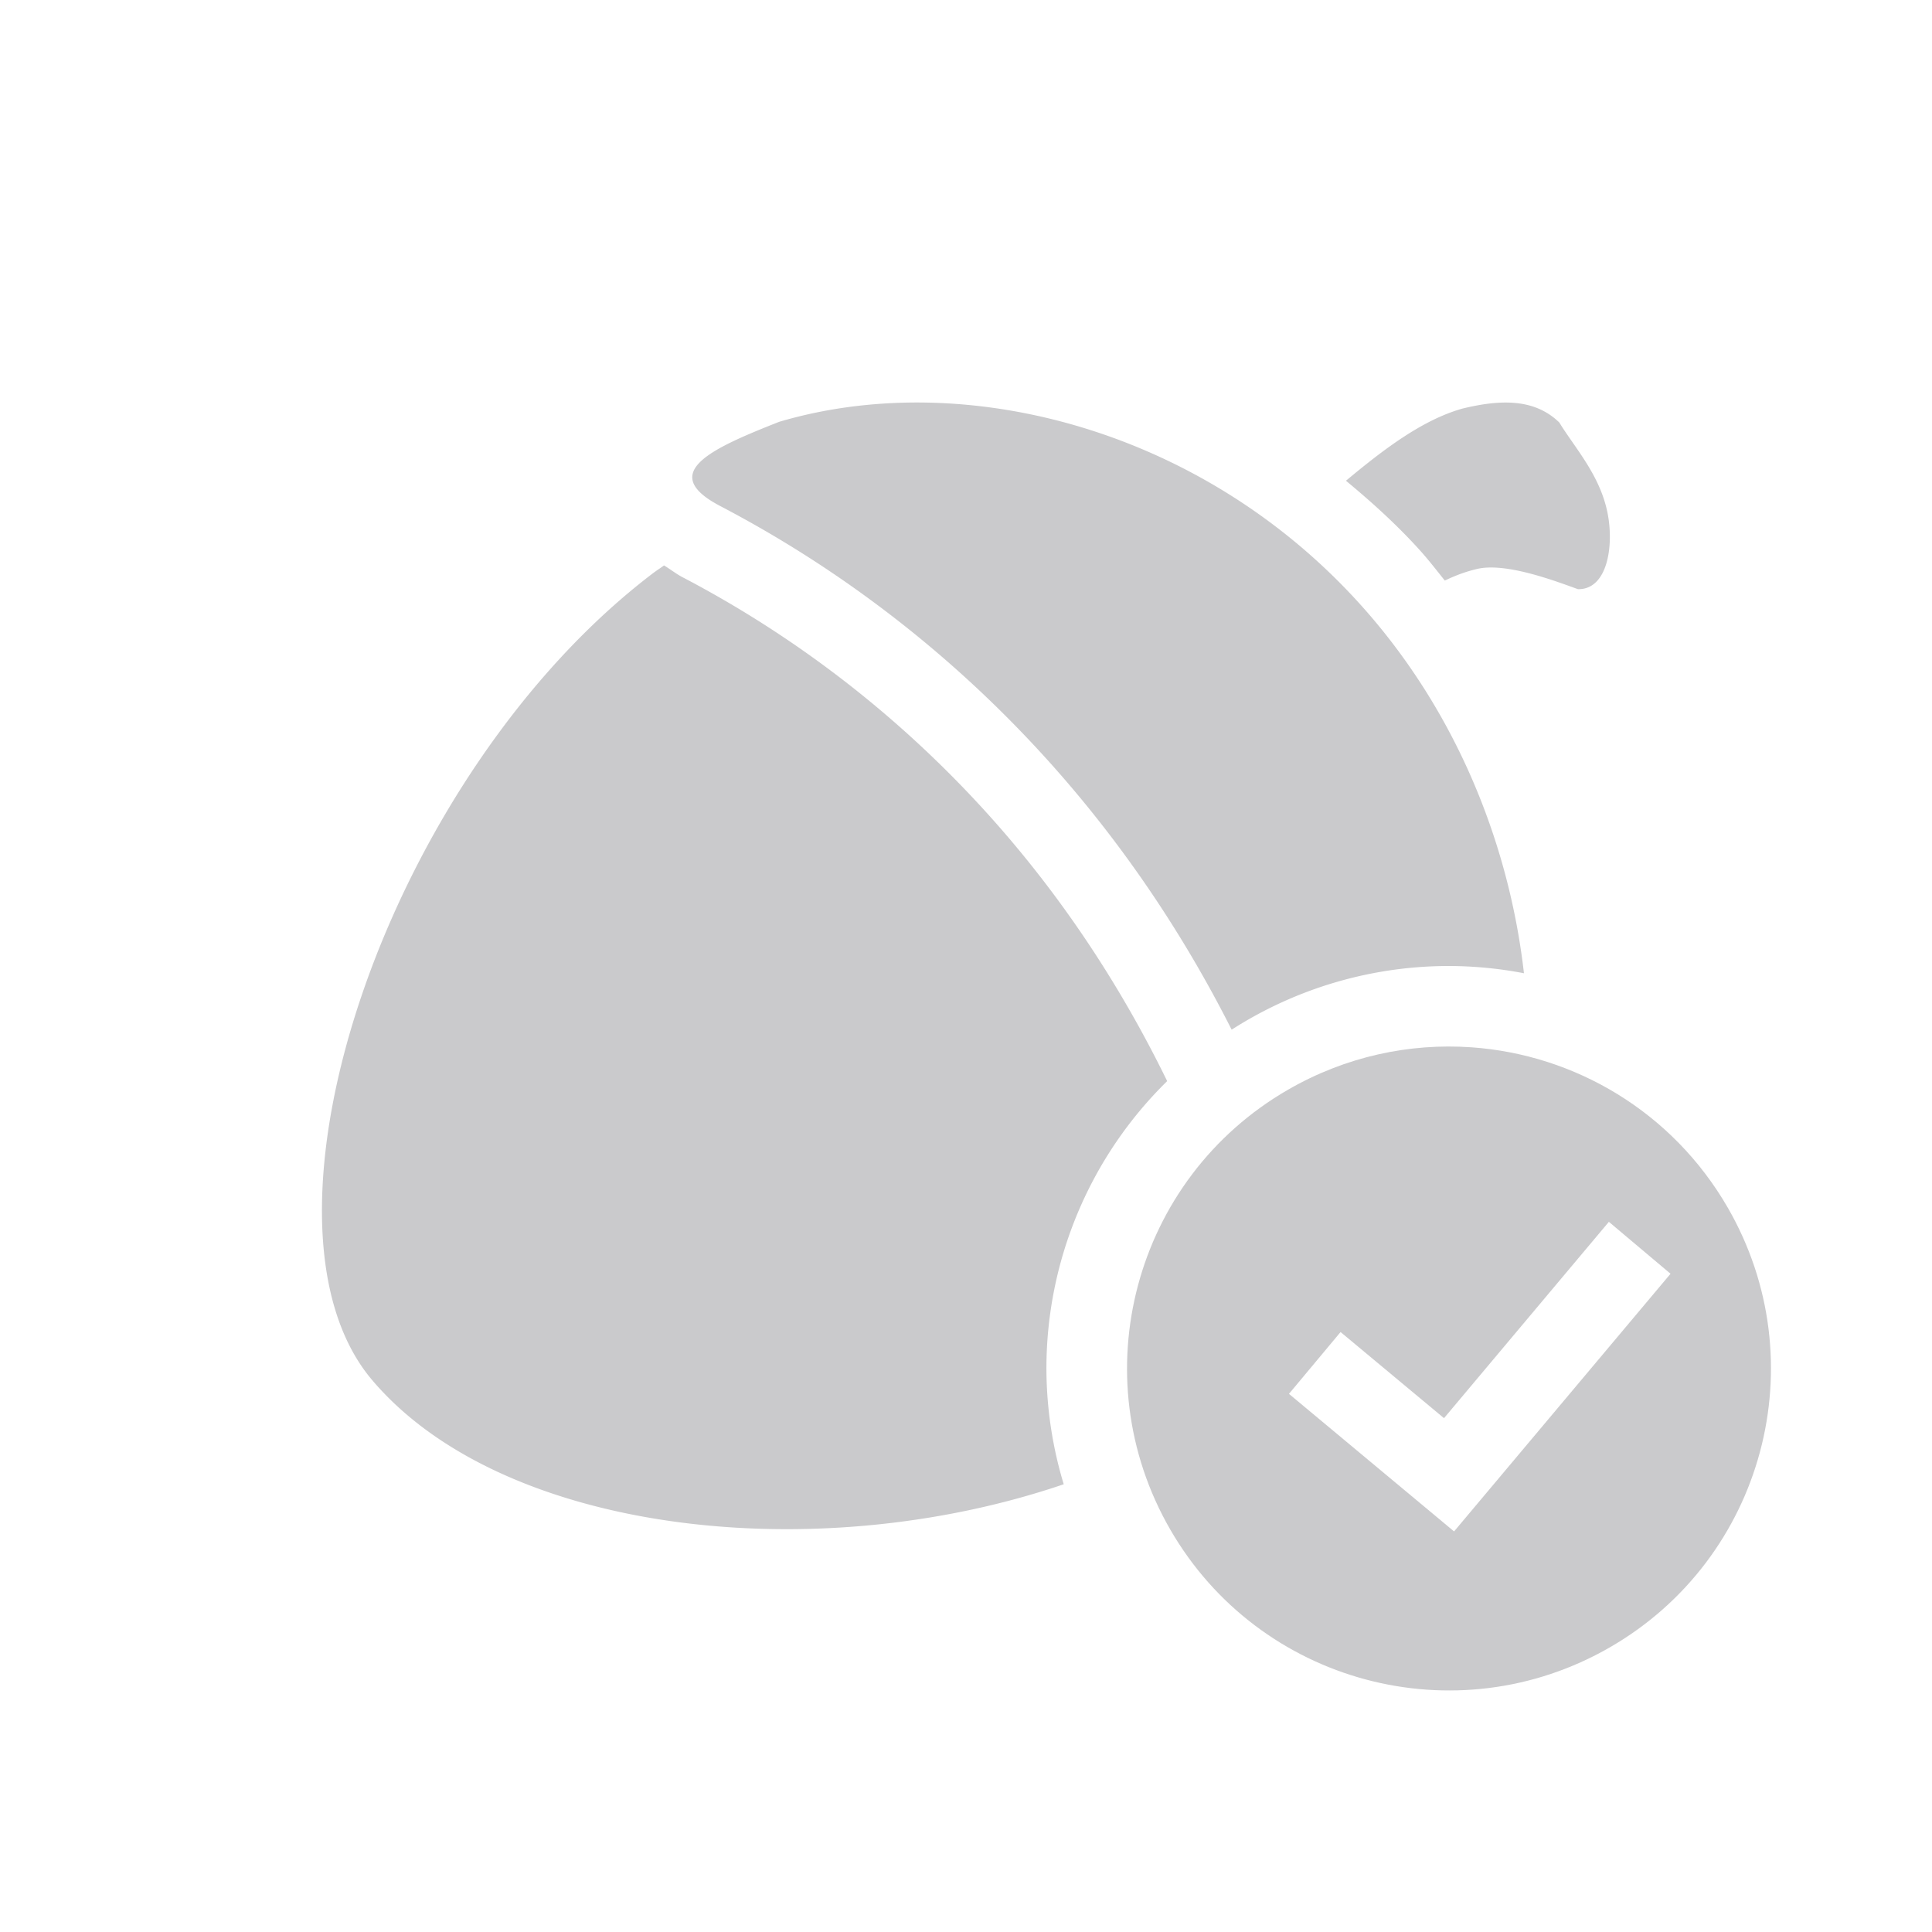 <svg xmlns="http://www.w3.org/2000/svg" width="24" height="24" version="1.1">
 <defs>
  <style id="current-color-scheme" type="text/css">
   .ColorScheme-Text { color:#CACACC; } .ColorScheme-Highlight { color:#4285f4; }
  </style>
 </defs>
 <path style="fill:currentColor" class="ColorScheme-Text" d="m 11.417,5 c -0.604,-0.002 -1.191,0.078 -1.738,0.24 -0.833,0.329 -1.516,0.632 -0.738,1.043 1.475,0.771 2.865,1.822 4.068,3.154 0.935,1.035 1.693,2.171 2.291,3.354 a 5,5 0 0 1 2.699,-0.791 5,5 0 0 1 0.932,0.09 C 18.752,10.519 18.111,8.852 16.894,7.504 15.386,5.835 13.319,5.008 11.417,5 Z m 7.406,0.006 c -0.204,-0.019 -0.427,0.014 -0.658,0.07 -0.498,0.141 -0.978,0.507 -1.445,0.896 0.319,0.264 0.629,0.544 0.916,0.861 0.111,0.123 0.21,0.252 0.312,0.379 0.119,-0.057 0.249,-0.109 0.404,-0.145 0.358,-0.082 0.967,0.15 1.25,0.252 0.376,0.006 0.449,-0.56 0.365,-0.959 C 19.87,5.895 19.563,5.563 19.37,5.248 19.213,5.096 19.028,5.025 18.824,5.006 Z M 8.249,7.024 c -0.044,0.032 -0.087,0.059 -0.131,0.092 -3.311,2.512 -5.164,8.063 -3.494,10.029 1.616,1.903 5.495,2.347 8.59,1.293 a 5,5 0 0 1 -0.215,-1.438 5,5 0 0 1 1.5,-3.57 C 13.926,12.256 13.188,11.127 12.267,10.108 11.145,8.866 9.851,7.888 8.478,7.17 h -0.002 l -0.002,-0.002 C 8.4,7.129 8.325,7.07 8.249,7.024 Z"/>
 <path style="fill:currentColor" class="ColorScheme-Text" d="m 18.279,13.01 c -0.768,-0.054 -1.562,0.113 -2.279,0.527 -1.913,1.104 -2.567,3.55 -1.463,5.463 1.104,1.913 3.55,2.567 5.463,1.463 1.913,-1.104 2.567,-3.548 1.463,-5.461 -0.69,-1.195 -1.903,-1.902 -3.184,-1.992 z m 1.707,2.168 0.766,0.645 -2.689,3.201 -2.051,-1.709 0.641,-0.768 1.285,1.07 z"/>
</svg>
